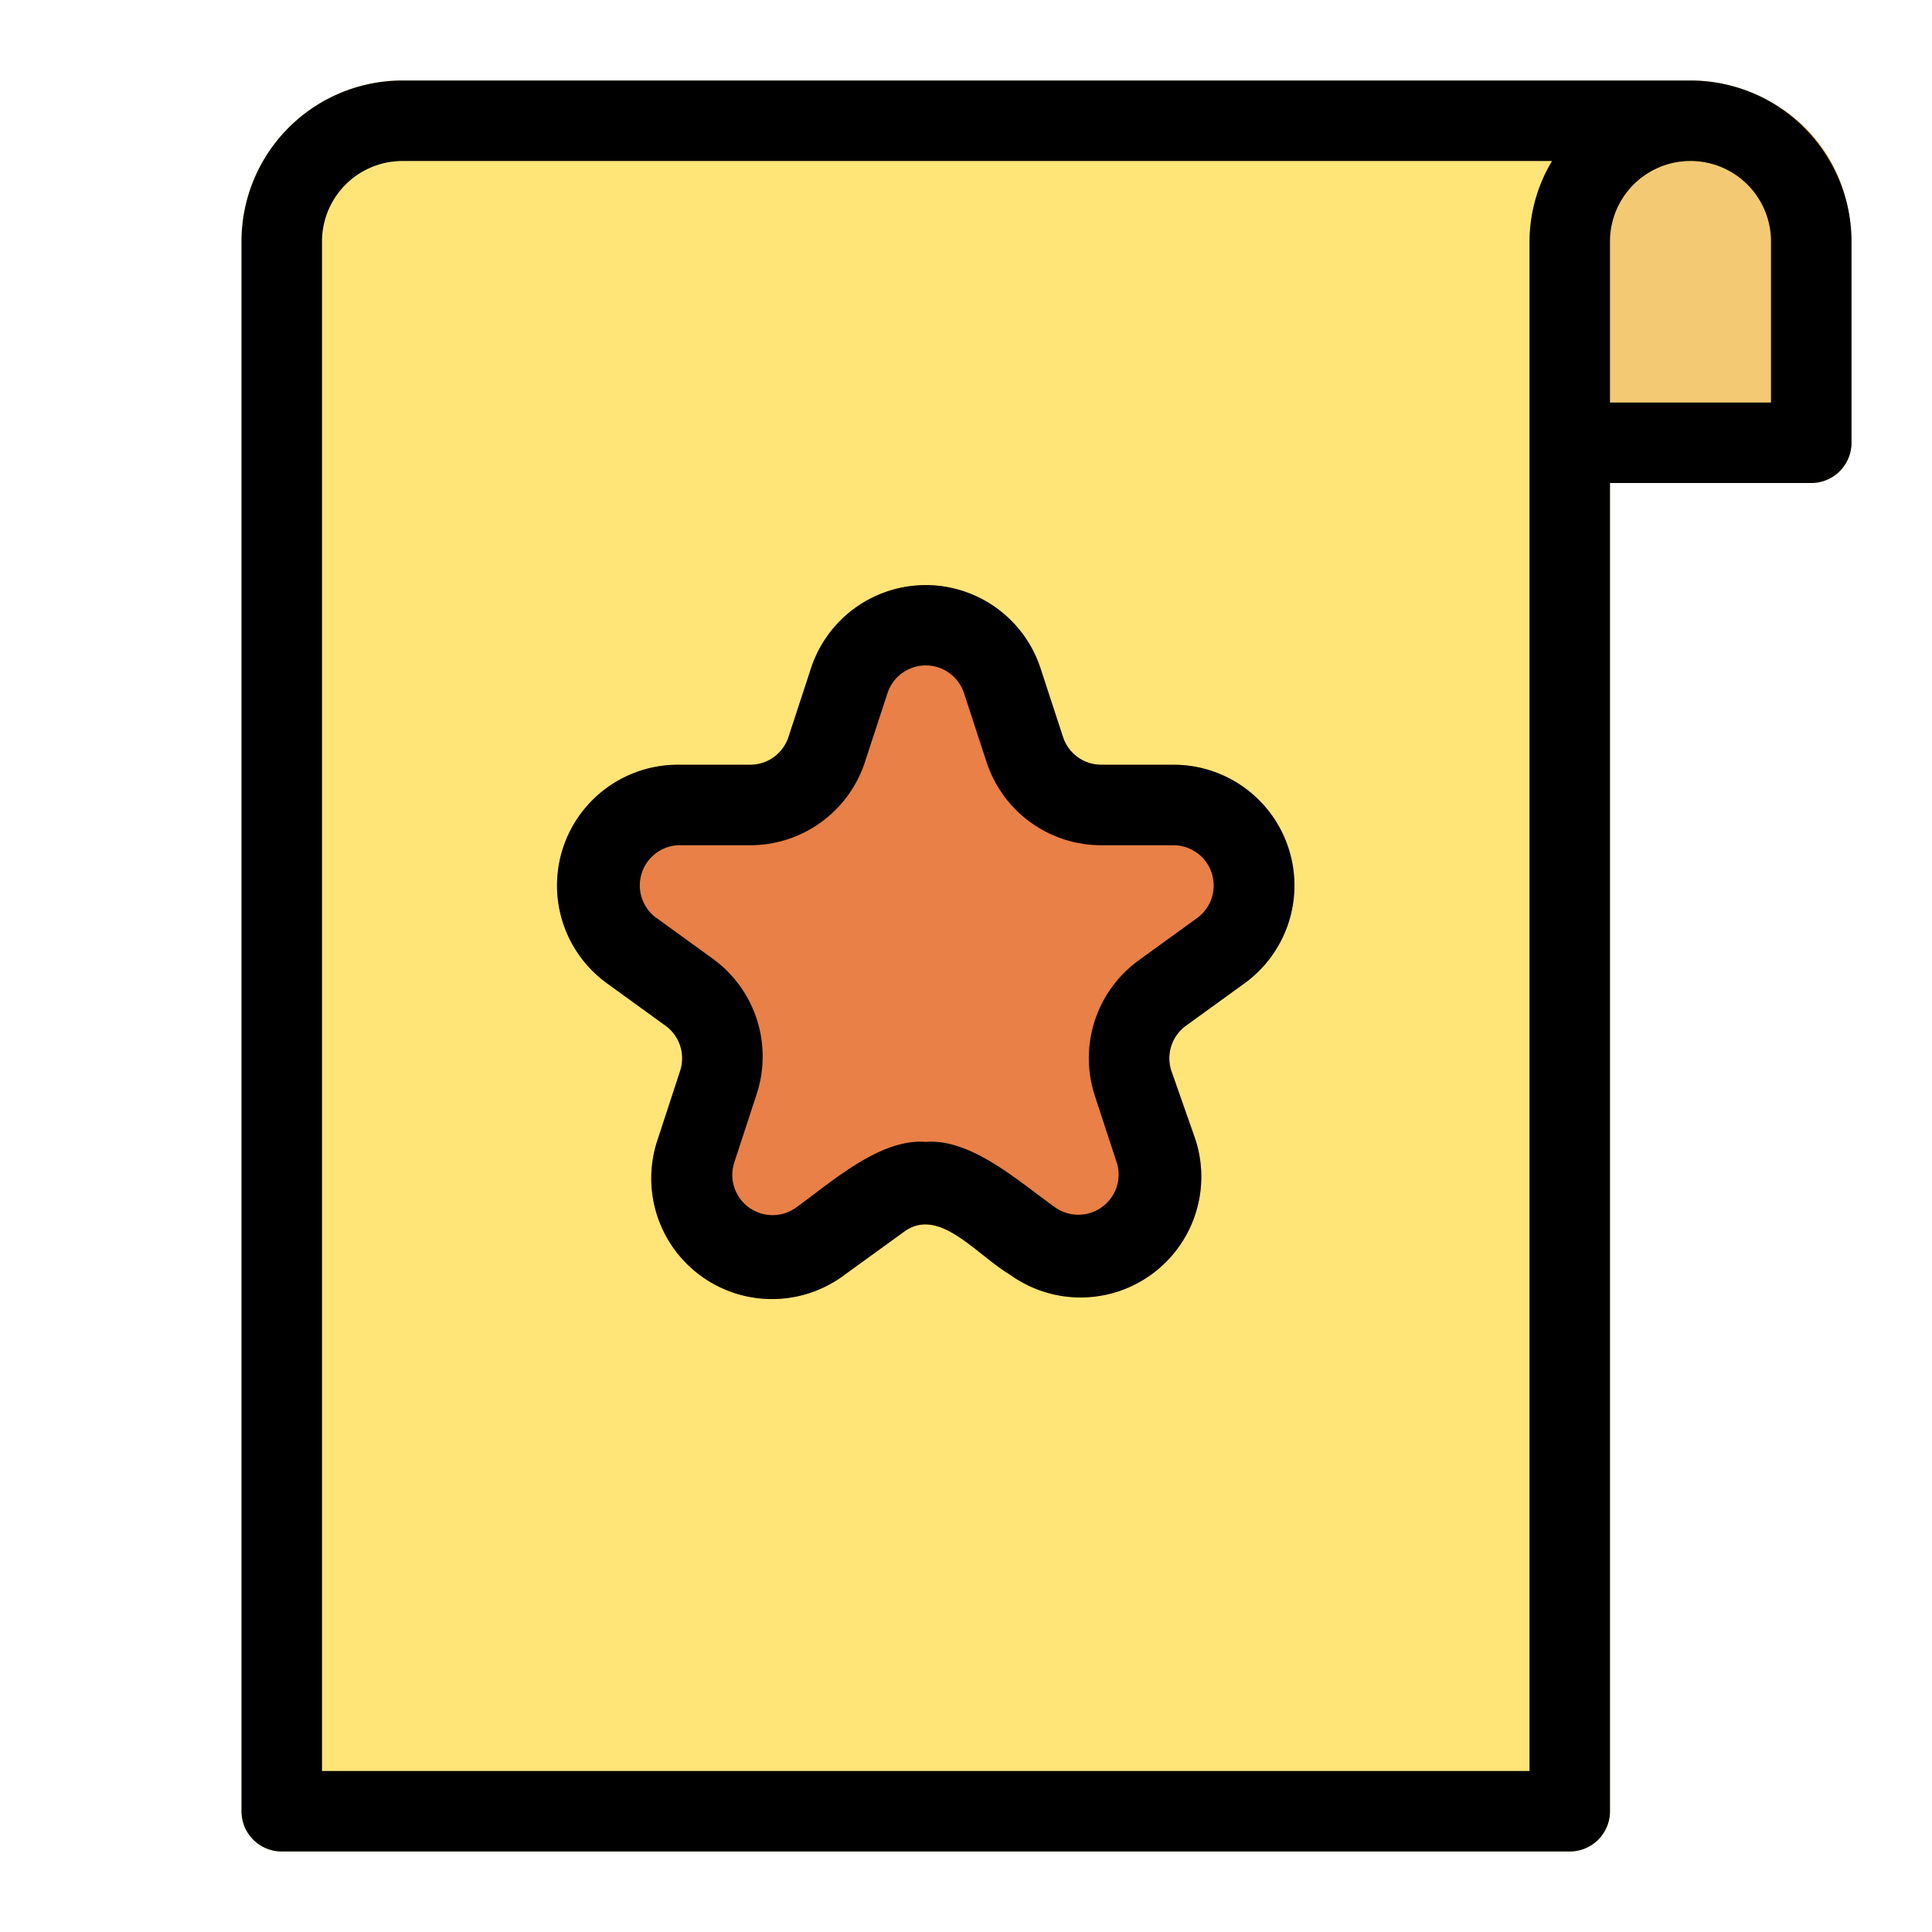 <svg height="512" viewBox="0 0 48 48" width="512" xmlns="http://www.w3.org/2000/svg"><g id="Line"><path d="m46 6v5a1 1 0 0 1 -1 1h-6a1 1 0 0 1 -1-1v-5c.14-5.29 7.87-5.26 8 0z" fill="#f4c973"/><path d="m45.46 4h-3.46a2 2 0 0 0 -2 2v39a1 1 0 0 1 -1 1h-32a1 1 0 0 1 -1-1v-39a4 4 0 0 1 4-4h32a4 4 0 0 1 3.46 2z" fill="#ffe578"/><path d="m32 21.07a3 3 0 0 0 -2.84-2.07h-1.8a1 1 0 0 1 -.95-.69l-.56-1.71a3 3 0 0 0 -5.7 0l-.56 1.71a1 1 0 0 1 -.95.69h-1.8a3 3 0 0 0 -1.76 5.43l1.45 1.05a1 1 0 0 1 .37 1.12l-.56 1.71a3 3 0 0 0 4.66 3.35l1.45-1.05c.87-.65 1.78.54 2.63 1.05a3 3 0 0 0 4.62-3.35l-.6-1.71a1 1 0 0 1 .37-1.12l1.45-1.05a3 3 0 0 0 1.08-3.36z" fill="#e88047"/><path d="m29.16 19h-1.8a1 1 0 0 1 -.95-.69l-.56-1.71a3 3 0 0 0 -5.7 0l-.56 1.71a1 1 0 0 1 -.95.69h-1.8a3 3 0 0 0 -1.76 5.43l1.45 1.05a1 1 0 0 1 .37 1.12l-.56 1.71a3 3 0 0 0 4.66 3.35l1.45-1.05c.87-.65 1.78.54 2.63 1.05a3 3 0 0 0 4.62-3.35l-.6-1.71a1 1 0 0 1 .37-1.12l1.45-1.05a3 3 0 0 0 -1.76-5.43zm.58 3.81-1.45 1.05a3 3 0 0 0 -1.09 3.36l.56 1.71a1 1 0 0 1 -1.54 1.07c-.88-.62-2.08-1.72-3.22-1.63-1.14-.09-2.34 1-3.22 1.63a1 1 0 0 1 -1.54-1.11l.56-1.71a3 3 0 0 0 -1.09-3.36l-1.45-1.05a1 1 0 0 1 .58-1.77h1.8a3 3 0 0 0 2.85-2.07l.56-1.71a1 1 0 0 1 1.9 0l.56 1.71a3 3 0 0 0 2.85 2.07h1.8a1 1 0 0 1 .58 1.81z"/><path d="m42 2h-32a4 4 0 0 0 -4 4v39a1 1 0 0 0 1 1h32a1 1 0 0 0 1-1v-33h5a1 1 0 0 0 1-1v-5a4 4 0 0 0 -4-4zm-4 42h-30v-38a2 2 0 0 1 2-2h28.56a3.91 3.91 0 0 0 -.56 2zm6-34h-4v-4a2 2 0 0 1 4 0z"/></g></svg>